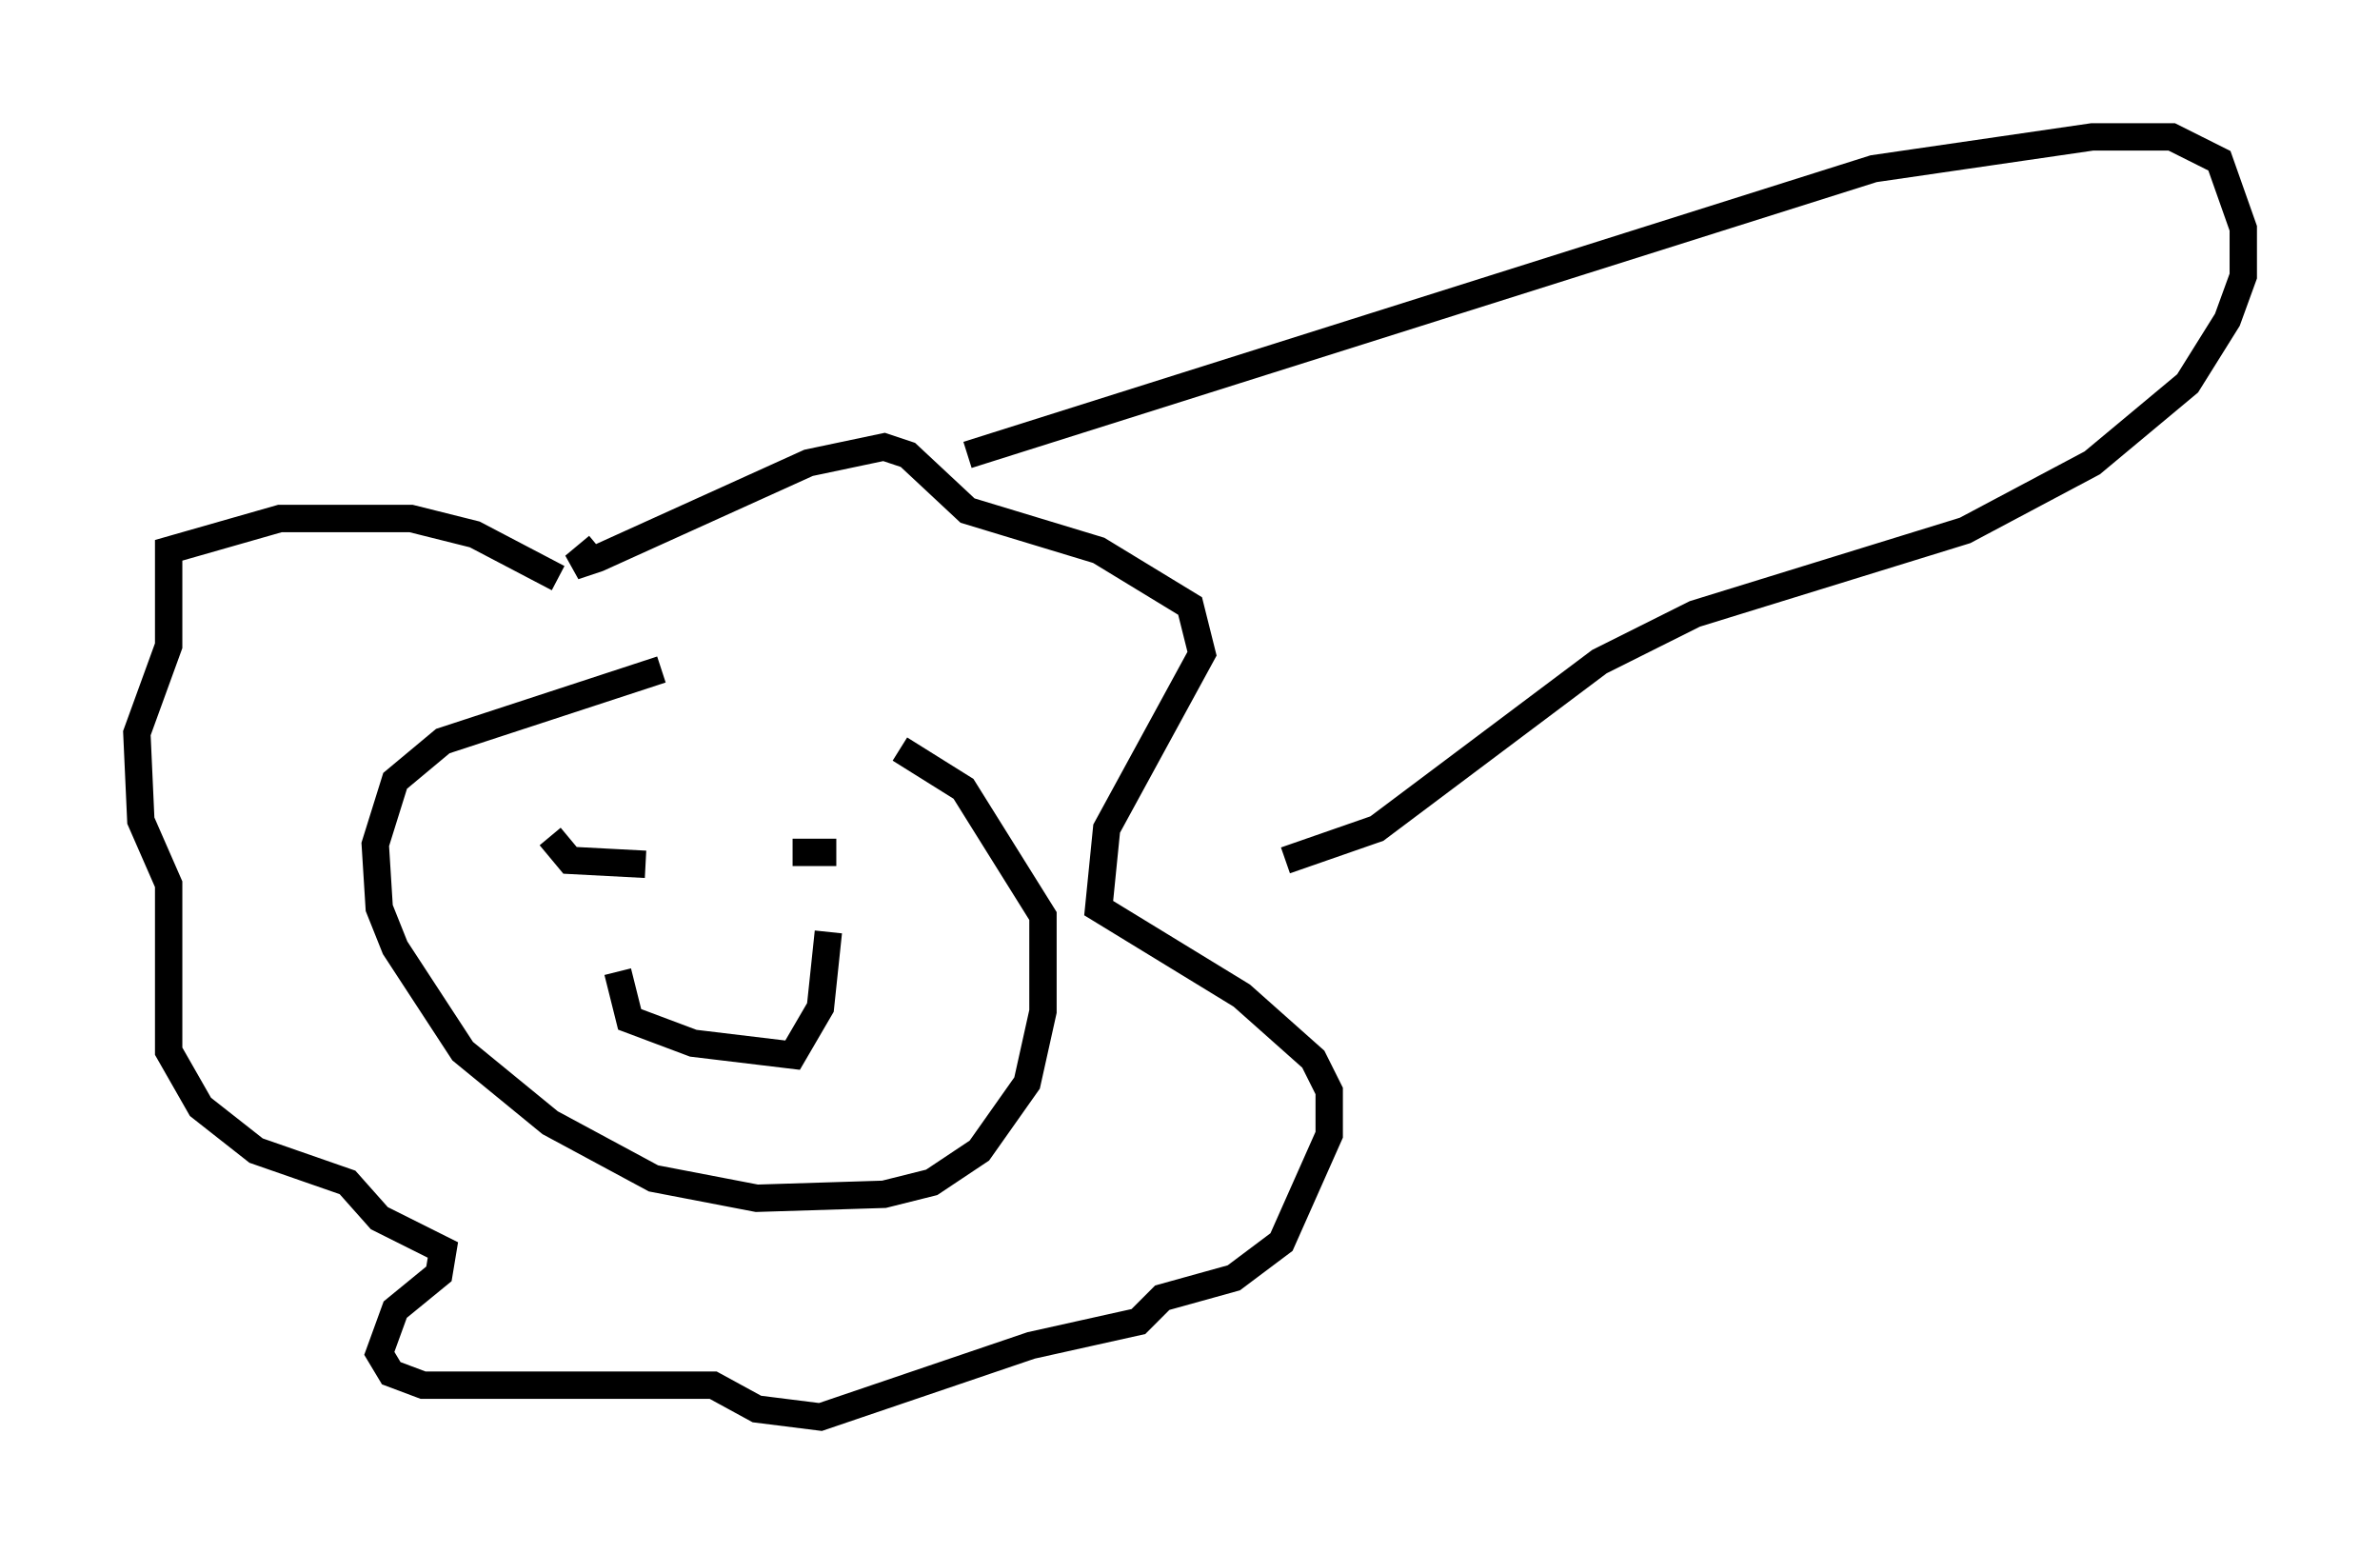 <?xml version="1.0" encoding="utf-8" ?>
<svg baseProfile="full" height="56.771" version="1.1" width="86.983" xmlns="http://www.w3.org/2000/svg" xmlns:ev="http://www.w3.org/2001/xml-events" xmlns:xlink="http://www.w3.org/1999/xlink"><defs /><rect fill="white" height="56.771" width="86.983" x="0" y="0" /><path d="M28.821, 24.754 m-4.648, -0.291 l-7.989, 2.615 -1.743, 1.453 l-0.726, 2.324 0.145, 2.324 l0.581, 1.453 2.469, 3.777 l3.196, 2.615 3.777, 2.034 l3.777, 0.726 4.648, -0.145 l1.743, -0.436 1.743, -1.162 l1.743, -2.469 0.581, -2.615 l0.0, -3.486 -2.905, -4.648 l-2.324, -1.453 m-12.201, 1.888 l0.0, 0.0 m8.715, 1.307 l0.0, 0.0 m-9.296, 0.0 l0.726, 0.872 2.76, 0.145 m5.374, -0.436 l1.598, 0.0 m-7.989, 4.358 l0.436, 1.743 2.324, 0.872 l3.631, 0.436 1.017, -1.743 l0.291, -2.76 m-9.877, -12.927 l-3.05, -1.598 -2.324, -0.581 l-4.793, 0.0 -4.067, 1.162 l0.0, 3.486 -1.162, 3.196 l0.145, 3.196 1.017, 2.324 l0.0, 6.101 1.162, 2.034 l2.034, 1.598 3.341, 1.162 l1.162, 1.307 2.324, 1.162 l-0.145, 0.872 -1.598, 1.307 l-0.581, 1.598 0.436, 0.726 l1.162, 0.436 10.603, 0.0 l1.598, 0.872 2.324, 0.291 l7.698, -2.615 3.922, -0.872 l0.872, -0.872 2.615, -0.726 l1.743, -1.307 1.743, -3.922 l0.0, -1.598 -0.581, -1.162 l-2.615, -2.324 -5.229, -3.196 l0.291, -2.905 3.486, -6.391 l-0.436, -1.743 -3.341, -2.034 l-4.793, -1.453 -2.179, -2.034 l-0.872, -0.291 -2.76, 0.581 l-7.698, 3.486 -0.872, 0.291 l0.872, -0.726 m13.508, -3.341 l33.117, -10.458 7.989, -1.162 l2.905, 0.0 1.743, 0.872 l0.872, 2.469 0.0, 1.743 l-0.581, 1.598 -1.453, 2.324 l-3.486, 2.905 -4.648, 2.469 l-9.877, 3.05 -3.486, 1.743 l-8.134, 6.101 -3.341, 1.162 " fill="none" stroke="black" stroke-width="1" /></svg>